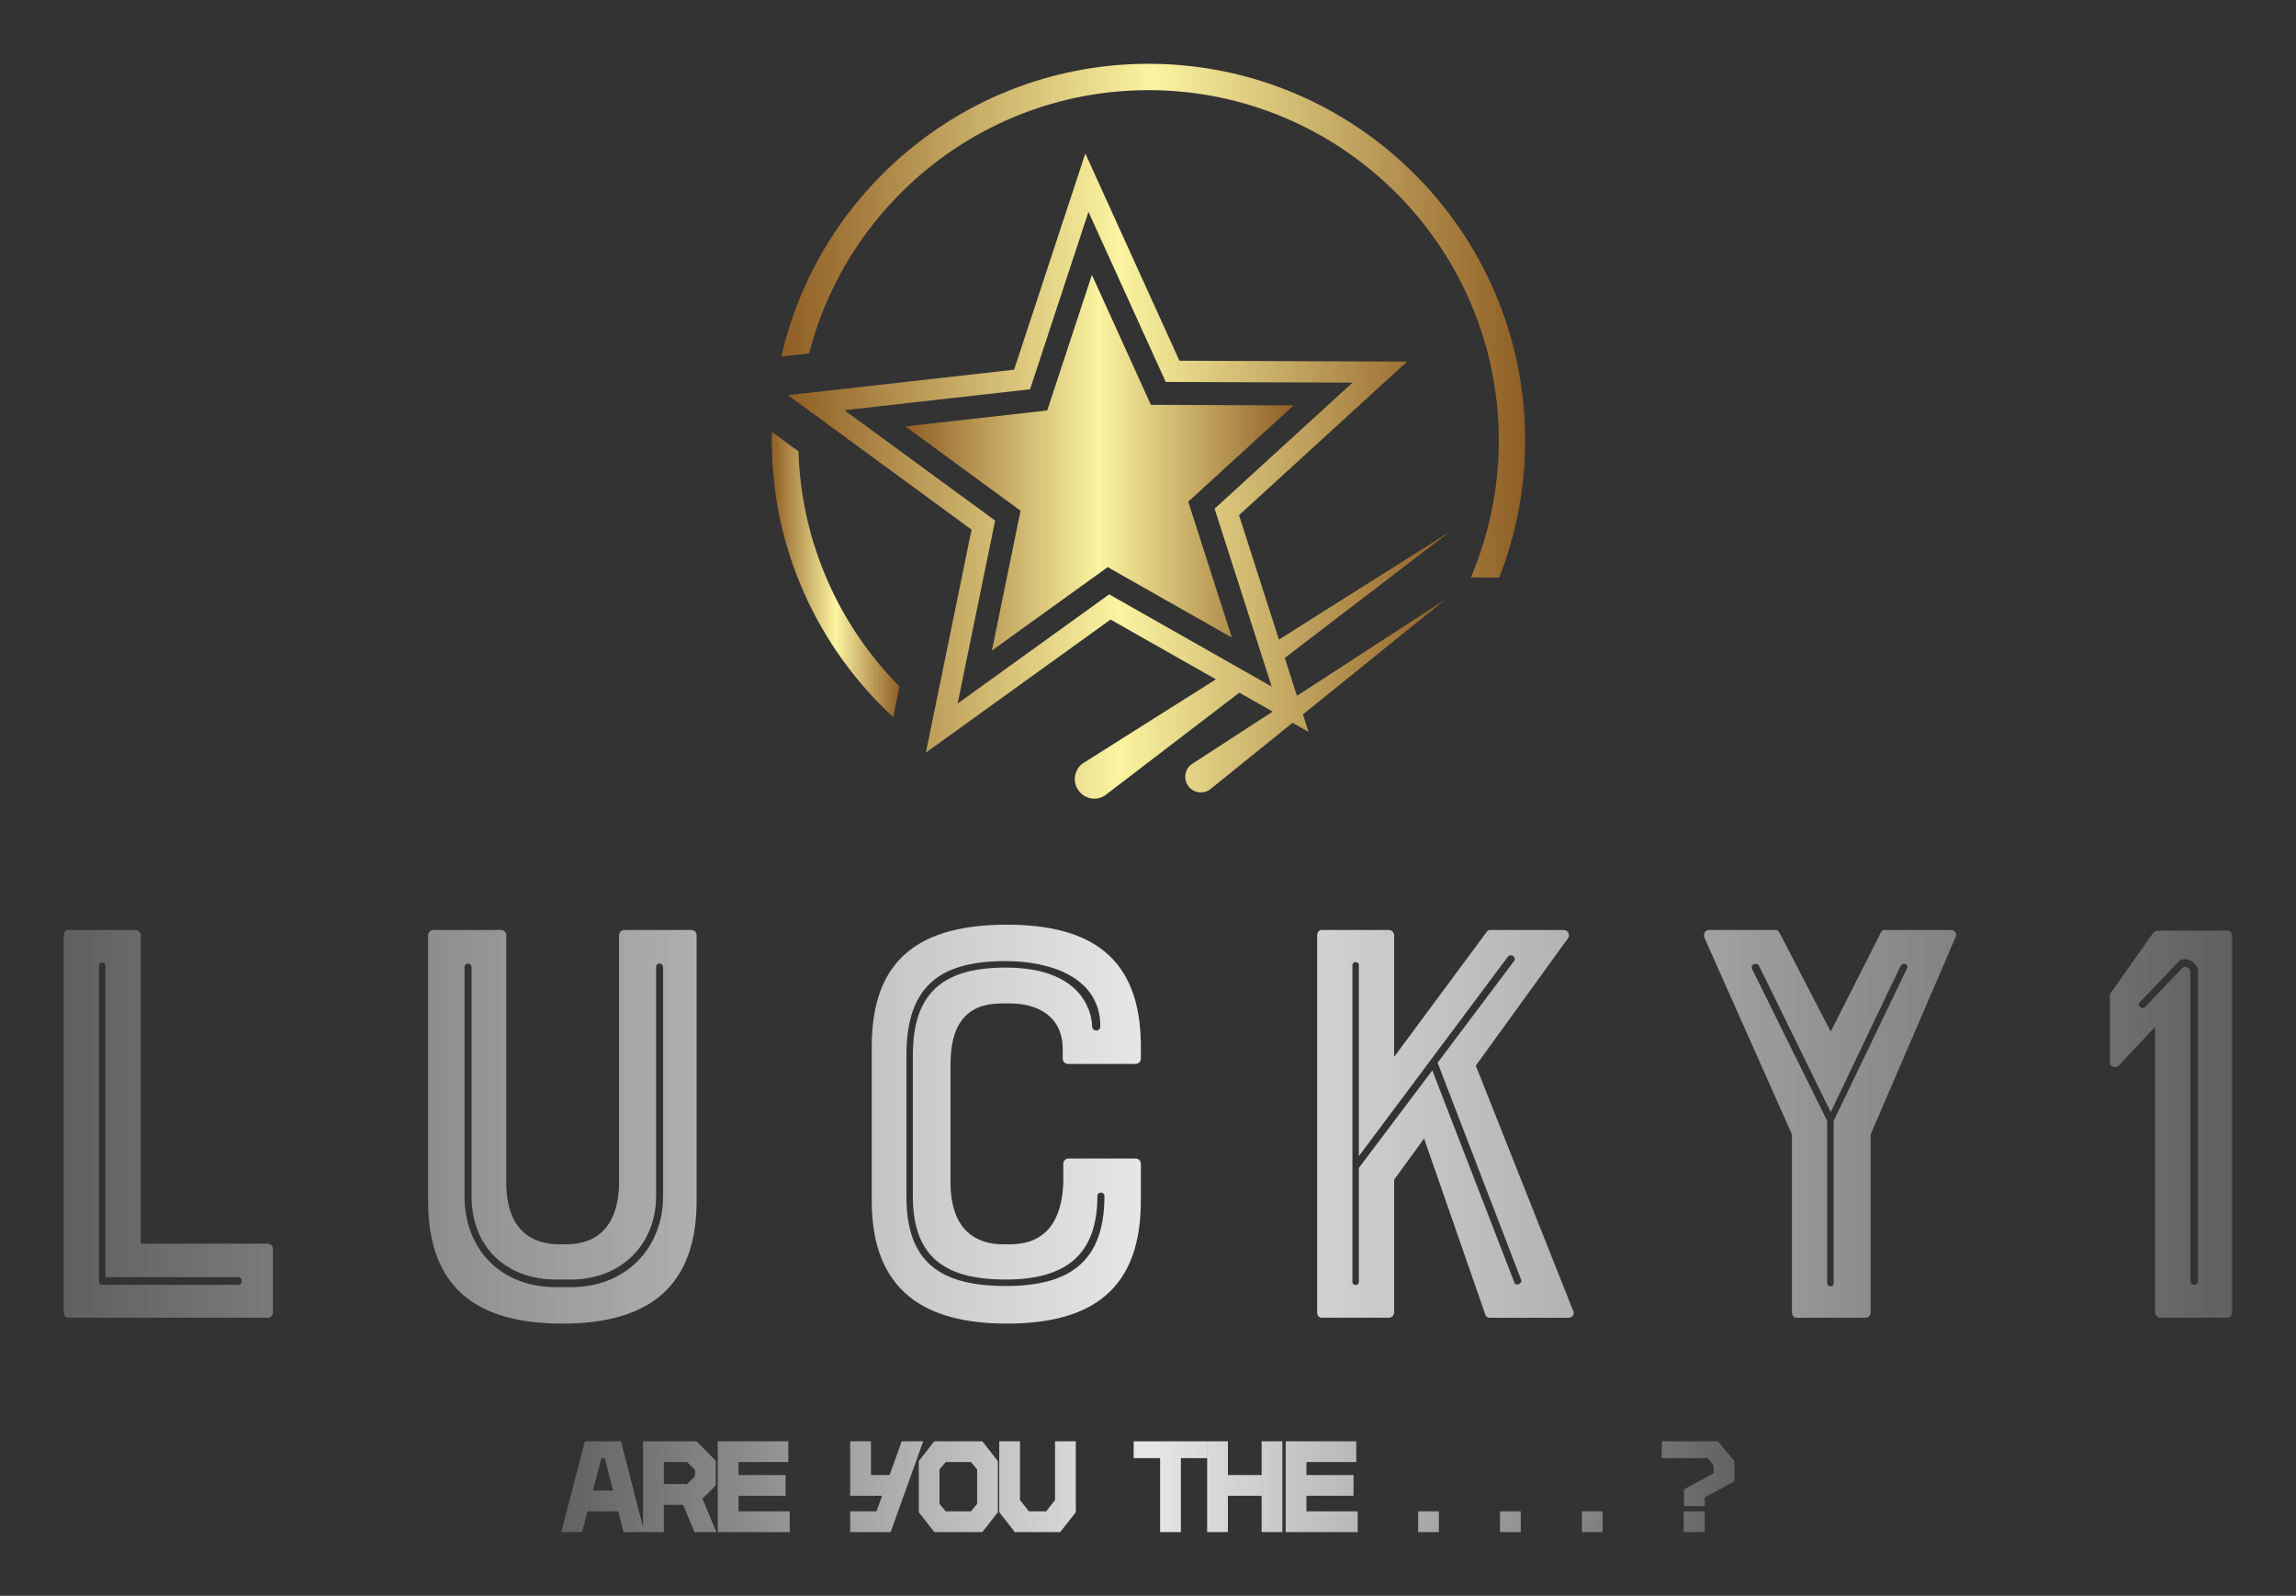 
        <svg xmlns="http://www.w3.org/2000/svg" xmlns:xlink="http://www.w3.org/1999/xlink" version="1.1" width="3176.471" 
        height="2208.027" viewBox="0 0 3176.471 2208.027">
			
			<rect x="0" y="0" width="3176.471" height="2208.027" fill="#333333" stroke="none"/>
			
			<g transform="scale(8.824) translate(10, 10)">
				<defs id="SvgjsDefs126030"><linearGradient id="SvgjsLinearGradient126037"><stop id="SvgjsStop126038" stop-color="#8f5e25" offset="0"></stop><stop id="SvgjsStop126039" stop-color="#fbf4a1" offset="0.5"></stop><stop id="SvgjsStop126040" stop-color="#8f5e25" offset="1"></stop></linearGradient><linearGradient id="SvgjsLinearGradient126041"><stop id="SvgjsStop126042" stop-color="#616161" offset="0"></stop><stop id="SvgjsStop126043" stop-color="#e6e7e8" offset="0.5"></stop><stop id="SvgjsStop126044" stop-color="#616161" offset="1"></stop></linearGradient><linearGradient id="SvgjsLinearGradient126045"><stop id="SvgjsStop126046" stop-color="#616161" offset="0"></stop><stop id="SvgjsStop126047" stop-color="#e6e7e8" offset="0.5"></stop><stop id="SvgjsStop126048" stop-color="#616161" offset="1"></stop></linearGradient></defs><g id="SvgjsG126031" featureKey="symbolFeature-0" transform="matrix(1.635,0,0,1.635,88.317,-19.23)" fill="url(#SvgjsLinearGradient126037)"><g xmlns="http://www.w3.org/2000/svg"><path d="M49.999,11.764c-17.15,0-31.538,12.018-35.207,28.073l2.666-0.3c3.721-14.498,16.9-25.245,32.541-25.245   c18.523,0,33.594,15.07,33.594,33.594c0,4.663-0.957,9.106-2.683,13.146h2.724c1.6-4.077,2.488-8.51,2.488-13.146   C86.122,27.967,69.917,11.764,49.999,11.764"></path><path d="M13.897,47.076c-0.006,0.27-0.021,0.538-0.021,0.81c0,10.479,4.489,19.928,11.644,26.533l0.601-2.934   c-5.773-5.839-9.418-13.777-9.688-22.552L13.897,47.076z"></path><path d="M62.507,66.985l-3.825-11.933l12.261-11.204l3.854-3.523l-5.223-0.021l-16.605-0.063L46.101,25.12l-2.158-4.755   l-1.634,4.96L37.115,41.1l-16.502,1.858l-5.188,0.584l4.211,3.084l13.396,9.814L29.7,72.71l-1.049,5.115l4.238-3.052l13.473-9.71   l10.104,5.734l-12.8,8.082c-0.035,0.027-0.074,0.061-0.11,0.09c-0.77,0.69-0.833,1.874-0.141,2.646   c0.688,0.77,1.871,0.833,2.642,0.142l0.019-0.015l12.638-9.668l2.091,1.188l1.106,0.629l-7.818,5.078   c-0.028,0.024-0.06,0.049-0.087,0.075c-0.606,0.561-0.645,1.511-0.082,2.117c0.562,0.608,1.511,0.645,2.118,0.083l0.015-0.014   l7.757-6.263l1.533,0.871l-0.537-1.675l13.677-11.043l-14.249,9.258l-0.485-1.513l-0.68-2.123l15.833-12.109L62.507,66.985z    M46.231,62.646L31.697,73.119l3.595-17.548L20.84,44.983l17.803-2.003l5.602-17.017l7.408,16.311l17.913,0.069L56.34,54.431   l5.472,17.059L46.231,62.646z"></path><polygon points="63.917,44.524 50.231,44.47 44.572,32.008 40.291,45.01 26.691,46.54 37.732,54.628 34.984,68.036 46.09,60.035    57.994,66.79 53.814,53.758  "></polygon></g></g><g id="SvgjsG126032" featureKey="nameFeature-0" transform="matrix(2.303,0,0,2.303,-8.66,104.504)" fill="url(#SvgjsLinearGradient126041)"><path d="M8.64 13.6 c0.2 0 0.36 0.16 0.36 0.36 l0 21 l8.64 0 c0.2 0 0.36 0.16 0.36 0.36 l0 4.32 c0 0.2 -0.16 0.36 -0.36 0.36 l-13.56 0 c-0.2 0 -0.32 -0.16 -0.32 -0.36 l0 -25.68 c0 -0.2 0.12 -0.36 0.32 -0.36 l4.56 0 z M6.16 16.04 l0 21.52 c0 0.08 0.08 0.2 0.24 0.2 l9.24 0 c0.32 0 0.32 -0.52 0 -0.52 l-9.04 0 l0 -21.2 c0 -0.28 -0.44 -0.32 -0.44 0 z M41.563 30.76 l0 -16.8 c0 -0.2 0.16 -0.36 0.36 -0.36 l4.56 0 c0.2 0 0.36 0.16 0.36 0.36 l0 18.08 c0 5.76 -3.16 8.36 -9.12 8.36 c-5.64 0 -9.16 -2.24 -9.16 -8.36 l0 -18.08 c0 -0.2 0.16 -0.36 0.36 -0.36 l4.6 0 c0.2 0 0.36 0.16 0.36 0.36 l0 16.8 c0 3.48 1.96 4.24 3.6 4.24 l0.48 0 c2.48 0 3.6 -1.68 3.6 -4.24 z M31.043 16.16 l0 15.56 c0 3.6 2.44 6.2 6.24 6.2 l1 0 c3.8 0 6.28 -2.72 6.28 -6.2 l0 -15.56 c0 -0.36 -0.48 -0.4 -0.48 0 l0 15.56 c0 3.28 -2.36 5.68 -5.8 5.68 l-1 0 c-3.36 0 -5.76 -2.16 -5.76 -5.68 l0 -15.56 c0 -0.36 -0.48 -0.36 -0.48 0 z M71.806 30.76 l0 -1.24 c0 -0.2 0.16 -0.36 0.36 -0.36 l4.56 0 c0.2 0 0.36 0.16 0.36 0.36 l0 2.52 c0 5.88 -3.16 8.36 -9.12 8.36 c-5.56 0 -9.2 -2.2 -9.2 -8.36 l0 -10.52 c0 -5.92 3.24 -8.28 9.2 -8.28 c5.64 0 9.12 2.16 9.12 8.28 l0 0.84 c0 0.2 -0.16 0.36 -0.36 0.36 l-4.6 0 c-0.2 0 -0.36 -0.16 -0.36 -0.36 l0 -0.64 c0 -2.2 -1.64 -3.12 -3.6 -3.12 l-0.48 0 c-1.32 0 -2.2 0.36 -2.8 1.16 c-0.56 0.76 -0.76 1.76 -0.76 3.08 l0 7.92 c0 3.48 1.96 4.24 3.56 4.24 l0.48 0 c2.52 0 3.56 -1.68 3.64 -4.24 z M67.886 15.72 c-4.28 0 -6.76 1.52 -6.76 6.4 l0 9.64 c0 4.44 2.28 6.08 6.76 6.08 c4.2 0 6.72 -1.52 6.72 -6.12 c0 -0.32 -0.48 -0.32 -0.48 0 c0 4.04 -2.2 5.68 -6.24 5.68 c-3.92 0 -6.32 -1.36 -6.32 -5.64 l0 -9.64 c0 -4.16 1.96 -5.96 6.32 -5.96 c5.68 0 5.88 3.6 5.88 4 c0 0.36 0.56 0.4 0.56 0 c0 -3.32 -3.36 -4.44 -6.44 -4.44 z M105.889 13.6 c0.28 0 0.44 0.32 0.28 0.56 l-6.28 8.68 l6.64 16.72 c0.08 0.2 -0.04 0.44 -0.32 0.44 l-5.4 0 c-0.12 0 -0.24 -0.08 -0.28 -0.24 l-4.16 -11.96 l-2.04 2.8 l0 9.04 c0 0.2 -0.16 0.36 -0.36 0.36 l-4.56 0 c-0.2 0 -0.32 -0.16 -0.32 -0.36 l0 -25.68 c0 -0.2 0.12 -0.36 0.32 -0.36 l4.56 0 c0.2 0 0.36 0.16 0.36 0.36 l0 8.28 l6.28 -8.48 c0.12 -0.16 0.16 -0.16 0.32 -0.16 l4.96 0 z M91.489 16 l0 21.56 c0 0.28 0.44 0.28 0.44 0 l0 -7.76 l5 -6.64 l5.6 14.48 c0.08 0.2 0.56 0.08 0.44 -0.24 l-5.68 -14.76 l5.2 -6.92 c0.2 -0.2 -0.16 -0.56 -0.4 -0.32 l-10.16 13.6 l0 -13 c0 -0.28 -0.44 -0.28 -0.44 0 z M120.572 13.8 l3.48 6.72 l3.4 -6.72 c0.12 -0.2 0.16 -0.2 0.32 -0.2 l4.48 0 c0.24 0 0.4 0.24 0.32 0.44 l-5.8 13.48 l0 12.12 c0 0.2 -0.16 0.36 -0.36 0.36 l-4.72 0 c-0.12 0 -0.28 -0.16 -0.28 -0.36 l0 -12.12 l-5.96 -13.4 c-0.08 -0.28 0.04 -0.52 0.32 -0.52 l4.48 0 c0.16 0 0.2 0 0.32 0.2 z M124.252 26.6 l5 -10.4 c0.12 -0.24 -0.28 -0.44 -0.44 -0.16 l-4.76 9.96 l-4.88 -9.96 c-0.16 -0.28 -0.6 -0.08 -0.48 0.2 l5.12 10.36 l0 11.04 c0 0.28 0.44 0.32 0.44 0 l0 -11.04 z M143.095 17.92 l2.88 -4.08 c0.16 -0.2 0.32 -0.2 0.4 -0.2 l4.68 0 c0.2 0 0.32 0.16 0.32 0.36 l0 25.64 c0 0.2 -0.12 0.36 -0.32 0.36 l-4.56 0 c-0.2 0 -0.36 -0.16 -0.36 -0.36 l0 -19.44 l-2.48 2.64 c-0.2 0.2 -0.6 0.08 -0.6 -0.24 l0 -4.48 c0 -0.12 0.04 -0.16 0.04 -0.2 z M145.095 18.52 c-0.24 0.24 0.16 0.52 0.36 0.32 l2.52 -2.64 c0.2 -0.2 0.56 -0.04 0.56 0.24 l0 21.08 c0 0.32 0.52 0.32 0.52 0 l0 -21.08 c0 -0.64 -0.92 -1.2 -1.4 -0.6 z"></path></g><g id="SvgjsG126033" featureKey="sloganFeature-0" transform="matrix(1.017,0,0,1.017,77.797,209.896)" fill="url(#SvgjsLinearGradient126045)"><path d="M9.8 20 l-0.82 -3.2 l-4.74 0 l-0.84 3.2 l-3.2 0 l3.64 -14 l5.56 0 l3.6 14 l-3.2 0 z M5.08 13.6 l3.1 0 l-1.28 -5 l-0.52 0 z M20.73 20 l-1.74 -4.2 l-2.98 0 l0 4.2 l-3.2 0 l0 -14 l8.22 0 l2.98 2.98 l0 3.84 l-2.04 2.04 l2.14 5.14 l-3.38 0 z M16.01 9.2 l0 3.4 l3.58 0 l1.22 -1.22 l0 -0.96 l-1.22 -1.22 l-3.58 0 z M27.52 16.8 l7.9 0 l0 3.2 l-11.1 0 l0 -14 l10.88 0 l0 3.2 l-7.68 0 l0 2 l7.26 0 l0 3.2 l-7.26 0 l0 2.4 z M52.68 6 l3.32 0 l-5.02 14 l-6.24 0 l0 -3.2 l4.06 0 l0.86 -2.4 l-4.92 0 l0 -8.4 l3.2 0 l0 5.2 l2.88 0 z M57.71 20 l-2.4 -3.06 l0 -7.88 l2.4 -3.06 l7.4 0 l2.4 3.06 l0 7.88 l-2.4 3.06 l-7.4 0 z M59.47 16.8 l3.88 0 l0.96 -1.14 l0 -5.32 l-0.96 -1.14 l-3.88 0 l-0.96 1.14 l0 5.32 z M70.12 20 l-2.4 -3.06 l0 -10.94 l3.2 0 l0 9.06 l1.36 1.74 l2.68 0 l1.36 -1.74 l0 -9.06 l3.2 0 l0 10.94 l-2.4 3.06 l-7 0 z M99.76 6 l0 2.6 l-4.04 0 l0 11.4 l-3.2 0 l0 -11.4 l-4.08 0 l0 -2.6 l11.32 0 z M108.17 6 l3.2 0 l0 14 l-3.2 0 l0 -5.6 l-5.2 0 l0 5.6 l-3.2 0 l0 -14 l3.2 0 l0 5.2 l5.2 0 l0 -5.2 z M115.08 16.8 l7.9 0 l0 3.2 l-11.1 0 l0 -14 l10.88 0 l0 3.2 l-7.68 0 l0 2 l7.26 0 l0 3.2 l-7.26 0 l0 2.4 z M132.3 20 l0 -3.2 l3.2 0 l0 3.2 l-3.2 0 z M144.92 20 l0 -3.2 l3.2 0 l0 3.2 l-3.2 0 z M157.54 20 l0 -3.2 l3.2 0 l0 3.2 l-3.2 0 z M173.28 16 l0 -2.58 l4.58 -2.48 l0 -1.2 l-0.9 -1.14 l-7.1 0 l0 -2.6 l8.66 0 l2.54 3.06 l0 3.12 l-4.58 2.48 l0 1.34 l-3.2 0 z M173.24 20 l0 -3.2 l3.24 0 l0 3.2 l-3.24 0 z"></path></g>
			</g>
		</svg>
	